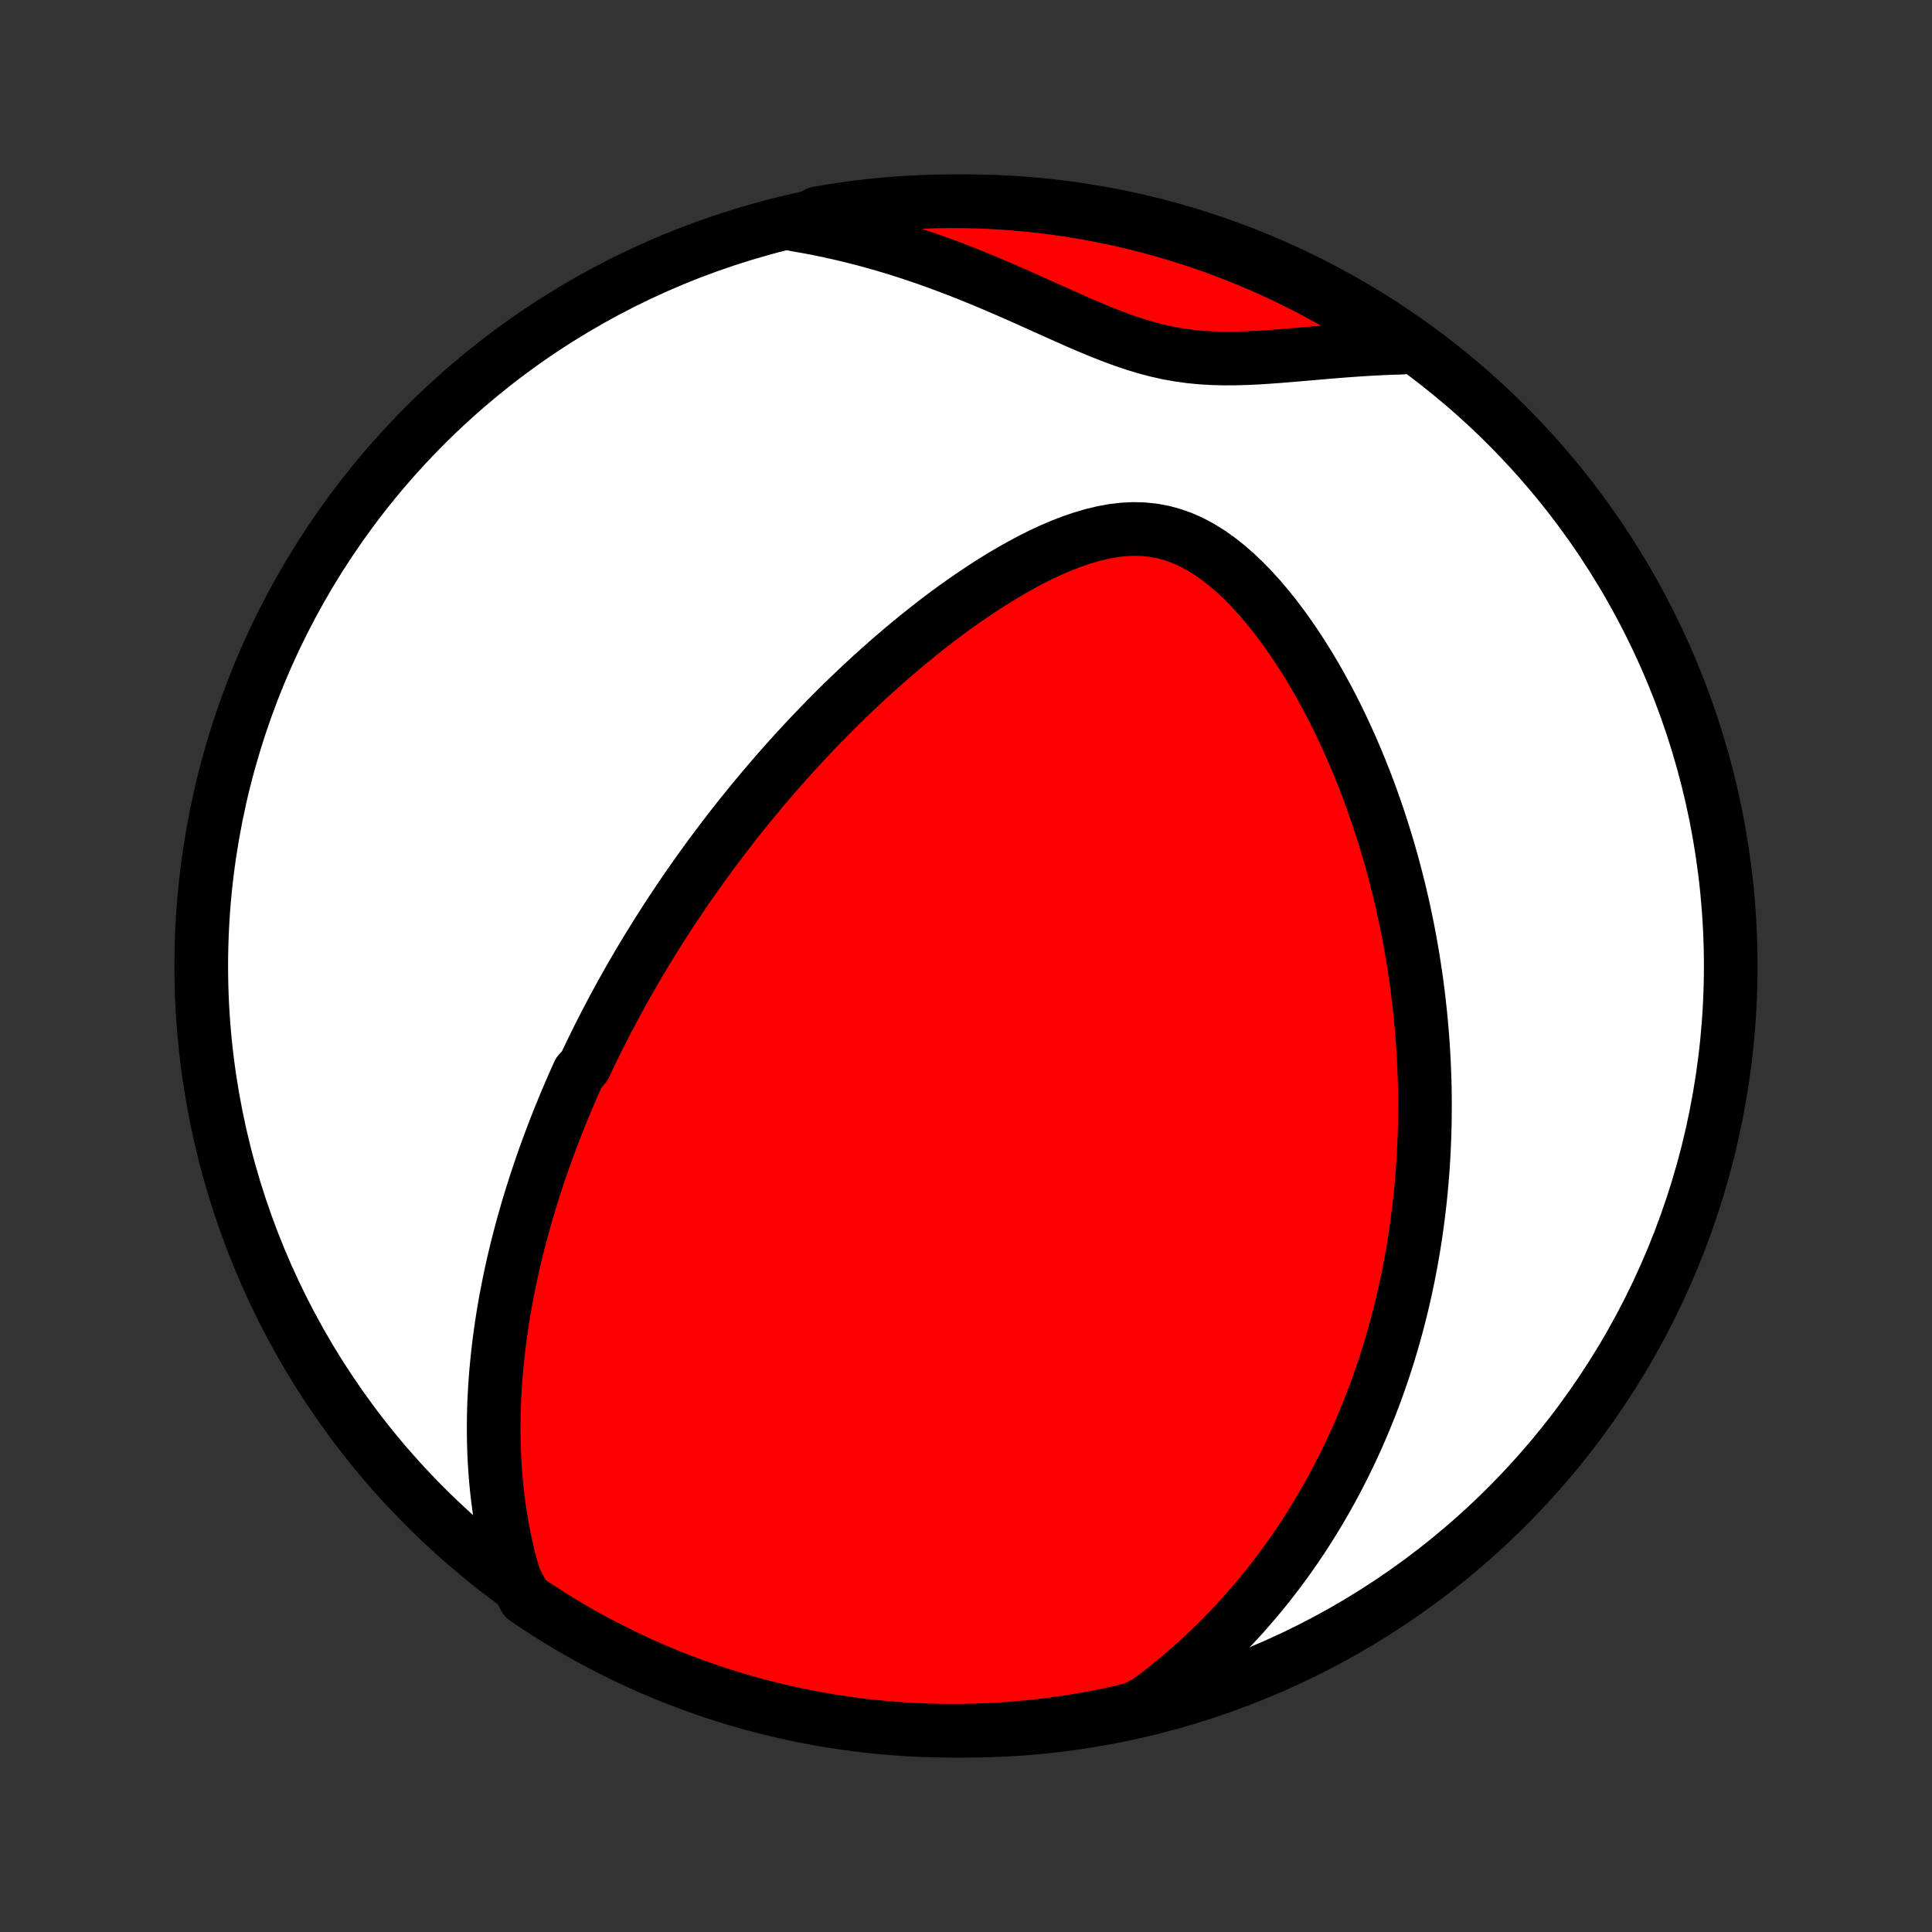<?xml version="1.0" encoding="utf-8" standalone="no"?>
<!DOCTYPE svg PUBLIC "-//W3C//DTD SVG 1.1//EN"
  "http://www.w3.org/Graphics/SVG/1.1/DTD/svg11.dtd">
<!-- Created with matplotlib (http://matplotlib.org/) -->
<svg height="72pt" version="1.1" viewBox="0 0 72 72" width="72pt" xmlns="http://www.w3.org/2000/svg" xmlns:xlink="http://www.w3.org/1999/xlink">
 <rect x="0" y="0" width="72" height="72" fill="#333333" stroke="none"/>
 <defs>
  <style type="text/css">
*{stroke-linecap:butt;stroke-linejoin:round;}
  </style>
 </defs>
 <g id="figure_1">
  <g id="patch_1">
   <path d="
M0 72
L72 72
L72 0
L0 0
z
" style="fill:none;"/>
  </g>
  <g id="axes_1">
   <g id="PatchCollection_1">
    <defs>
     <path d="
M36 -7.5
C43.558 -7.5 50.808 -10.503 56.153 -15.848
C61.497 -21.192 64.5 -28.442 64.5 -36
C64.5 -43.558 61.497 -50.808 56.153 -56.153
C50.808 -61.497 43.558 -64.5 36 -64.5
C28.442 -64.5 21.192 -61.497 15.848 -56.153
C10.503 -50.808 7.5 -43.558 7.5 -36
C7.5 -28.442 10.503 -21.192 15.848 -15.848
C21.192 -10.503 28.442 -7.5 36 -7.5
z
" id="C0_0_a811fe30f3"/>
     <path d="
M19.16 -13.212
L19.053 -13.587
L18.956 -13.961
L18.868 -14.332
L18.789 -14.701
L18.719 -15.067
L18.657 -15.43
L18.602 -15.791
L18.555 -16.148
L18.514 -16.503
L18.48 -16.855
L18.453 -17.203
L18.431 -17.548
L18.415 -17.889
L18.404 -18.228
L18.399 -18.563
L18.398 -18.895
L18.402 -19.223
L18.41 -19.548
L18.423 -19.87
L18.44 -20.189
L18.46 -20.504
L18.484 -20.816
L18.512 -21.125
L18.543 -21.431
L18.577 -21.734
L18.614 -22.034
L18.654 -22.33
L18.696 -22.624
L18.741 -22.915
L18.789 -23.203
L18.839 -23.489
L18.892 -23.772
L18.947 -24.052
L19.003 -24.329
L19.062 -24.605
L19.123 -24.877
L19.186 -25.148
L19.251 -25.416
L19.317 -25.681
L19.386 -25.945
L19.456 -26.207
L19.527 -26.466
L19.601 -26.724
L19.675 -26.98
L19.752 -27.233
L19.829 -27.485
L19.909 -27.736
L19.989 -27.985
L20.072 -28.232
L20.155 -28.478
L20.24 -28.722
L20.326 -28.965
L20.414 -29.207
L20.503 -29.447
L20.593 -29.687
L20.685 -29.925
L20.778 -30.162
L20.872 -30.398
L20.968 -30.634
L21.065 -30.868
L21.164 -31.101
L21.263 -31.334
L21.364 -31.566
L21.467 -31.798
L21.571 -32.029
L21.783 -32.259
L21.891 -32.489
L22.001 -32.718
L22.112 -32.948
L22.224 -33.177
L22.338 -33.405
L22.454 -33.634
L22.572 -33.862
L22.691 -34.09
L22.811 -34.318
L22.933 -34.547
L23.058 -34.775
L23.183 -35.003
L23.311 -35.232
L23.44 -35.461
L23.572 -35.69
L23.705 -35.919
L23.84 -36.149
L23.978 -36.379
L24.117 -36.61
L24.259 -36.841
L24.402 -37.073
L24.548 -37.305
L24.697 -37.538
L24.847 -37.772
L25 -38.006
L25.156 -38.241
L25.314 -38.477
L25.474 -38.714
L25.638 -38.952
L25.804 -39.19
L25.973 -39.429
L26.145 -39.67
L26.319 -39.911
L26.497 -40.154
L26.678 -40.397
L26.862 -40.642
L27.049 -40.887
L27.24 -41.134
L27.434 -41.382
L27.632 -41.63
L27.833 -41.88
L28.038 -42.132
L28.247 -42.384
L28.459 -42.637
L28.676 -42.891
L28.896 -43.147
L29.121 -43.403
L29.35 -43.66
L29.583 -43.919
L29.82 -44.178
L30.062 -44.438
L30.309 -44.699
L30.56 -44.96
L30.816 -45.222
L31.076 -45.485
L31.341 -45.748
L31.611 -46.011
L31.886 -46.274
L32.166 -46.537
L32.451 -46.8
L32.741 -47.062
L33.036 -47.324
L33.337 -47.585
L33.642 -47.845
L33.953 -48.103
L34.268 -48.36
L34.589 -48.615
L34.914 -48.867
L35.245 -49.117
L35.58 -49.363
L35.92 -49.605
L36.266 -49.843
L36.615 -50.076
L36.969 -50.304
L37.327 -50.525
L37.69 -50.739
L38.056 -50.945
L38.425 -51.142
L38.798 -51.329
L39.174 -51.504
L39.553 -51.666
L39.933 -51.813
L40.315 -51.944
L40.697 -52.057
L41.081 -52.15
L41.463 -52.221
L41.845 -52.267
L42.224 -52.286
L42.601 -52.278
L42.974 -52.24
L43.343 -52.172
L43.707 -52.073
L44.065 -51.945
L44.417 -51.787
L44.763 -51.601
L45.101 -51.39
L45.431 -51.154
L45.754 -50.898
L46.069 -50.622
L46.377 -50.328
L46.676 -50.02
L46.967 -49.698
L47.249 -49.364
L47.524 -49.021
L47.79 -48.668
L48.049 -48.308
L48.299 -47.942
L48.541 -47.57
L48.775 -47.194
L49.002 -46.814
L49.22 -46.431
L49.431 -46.045
L49.634 -45.658
L49.83 -45.27
L50.018 -44.881
L50.199 -44.491
L50.373 -44.102
L50.54 -43.713
L50.7 -43.324
L50.854 -42.937
L51.001 -42.551
L51.142 -42.167
L51.276 -41.784
L51.405 -41.403
L51.527 -41.024
L51.644 -40.648
L51.755 -40.273
L51.861 -39.902
L51.961 -39.532
L52.056 -39.166
L52.147 -38.802
L52.232 -38.441
L52.312 -38.082
L52.388 -37.726
L52.46 -37.373
L52.527 -37.023
L52.589 -36.676
L52.648 -36.332
L52.702 -35.99
L52.753 -35.652
L52.8 -35.316
L52.843 -34.983
L52.882 -34.652
L52.918 -34.324
L52.951 -33.999
L52.98 -33.677
L53.006 -33.357
L53.029 -33.04
L53.048 -32.725
L53.065 -32.413
L53.078 -32.102
L53.089 -31.795
L53.097 -31.489
L53.102 -31.186
L53.104 -30.885
L53.103 -30.586
L53.1 -30.289
L53.095 -29.994
L53.087 -29.701
L53.076 -29.41
L53.063 -29.12
L53.047 -28.833
L53.029 -28.547
L53.008 -28.262
L52.986 -27.979
L52.96 -27.698
L52.933 -27.418
L52.903 -27.139
L52.87 -26.861
L52.836 -26.585
L52.799 -26.31
L52.76 -26.036
L52.718 -25.763
L52.675 -25.491
L52.628 -25.22
L52.58 -24.95
L52.529 -24.681
L52.476 -24.412
L52.421 -24.144
L52.363 -23.877
L52.302 -23.61
L52.24 -23.344
L52.174 -23.078
L52.107 -22.813
L52.036 -22.548
L51.964 -22.284
L51.888 -22.019
L51.81 -21.755
L51.73 -21.491
L51.646 -21.227
L51.56 -20.964
L51.471 -20.7
L51.379 -20.436
L51.284 -20.172
L51.186 -19.908
L51.085 -19.644
L50.98 -19.38
L50.873 -19.116
L50.762 -18.851
L50.648 -18.586
L50.53 -18.32
L50.408 -18.055
L50.283 -17.788
L50.154 -17.522
L50.021 -17.255
L49.884 -16.987
L49.743 -16.719
L49.598 -16.451
L49.448 -16.182
L49.294 -15.913
L49.135 -15.643
L48.971 -15.373
L48.803 -15.102
L48.629 -14.83
L48.45 -14.558
L48.266 -14.286
L48.075 -14.013
L47.88 -13.74
L47.678 -13.467
L47.47 -13.193
L47.256 -12.919
L47.035 -12.645
L46.807 -12.371
L46.572 -12.097
L46.331 -11.822
L46.081 -11.549
L45.825 -11.275
L45.56 -11.002
L45.287 -10.729
L45.006 -10.458
L44.716 -10.187
L44.418 -9.917
L44.11 -9.649
L43.793 -9.382
L43.466 -9.117
L43.13 -8.855
L42.783 -8.595
L42.303 -8.337
L41.817 -8.206
L41.329 -8.1
L40.84 -8.003
L40.349 -7.914
L39.857 -7.834
L39.363 -7.762
L38.869 -7.699
L38.373 -7.645
L37.877 -7.599
L37.381 -7.562
L36.884 -7.533
L36.386 -7.514
L35.889 -7.503
L35.392 -7.5
L34.895 -7.506
L34.398 -7.521
L33.901 -7.545
L33.406 -7.577
L32.911 -7.618
L32.417 -7.668
L31.924 -7.726
L31.432 -7.793
L30.942 -7.868
L30.453 -7.952
L29.966 -8.045
L29.481 -8.146
L28.998 -8.256
L28.517 -8.374
L28.038 -8.5
L27.561 -8.635
L27.088 -8.778
L26.616 -8.929
L26.148 -9.089
L25.683 -9.257
L25.221 -9.433
L24.762 -9.617
L24.307 -9.809
L23.855 -10.009
L23.407 -10.217
L22.963 -10.433
L22.522 -10.657
L22.086 -10.888
L21.654 -11.127
L21.227 -11.374
L20.803 -11.628
L20.385 -11.89
L19.971 -12.159
L19.562 -12.435
z
" id="C0_1_01b70b1d4a"/>
     <path d="
M29.64 -63.629
L30.074 -63.554
L30.509 -63.471
L30.945 -63.38
L31.383 -63.282
L31.823 -63.175
L32.263 -63.062
L32.704 -62.94
L33.146 -62.811
L33.589 -62.675
L34.032 -62.531
L34.475 -62.38
L34.918 -62.223
L35.361 -62.059
L35.803 -61.889
L36.245 -61.713
L36.686 -61.532
L37.127 -61.346
L37.565 -61.157
L38.003 -60.965
L38.439 -60.77
L38.873 -60.575
L39.305 -60.38
L39.736 -60.188
L40.164 -59.998
L40.591 -59.815
L41.016 -59.638
L41.439 -59.471
L41.86 -59.316
L42.28 -59.174
L42.699 -59.047
L43.117 -58.937
L43.535 -58.844
L43.953 -58.77
L44.371 -58.713
L44.789 -58.673
L45.207 -58.649
L45.626 -58.639
L46.044 -58.641
L46.463 -58.653
L46.883 -58.673
L47.301 -58.7
L47.72 -58.731
L48.138 -58.765
L48.556 -58.801
L48.972 -58.837
L49.387 -58.873
L49.8 -58.907
L50.212 -58.939
L50.623 -58.968
L51.031 -58.994
L51.437 -59.015
L51.84 -59.032
L52.241 -59.044
L52.275 -59.051
L51.864 -59.396
L51.449 -59.676
L51.028 -59.95
L50.603 -60.216
L50.174 -60.474
L49.74 -60.725
L49.302 -60.969
L48.861 -61.205
L48.415 -61.433
L47.965 -61.654
L47.512 -61.867
L47.055 -62.072
L46.595 -62.269
L46.132 -62.458
L45.665 -62.638
L45.196 -62.811
L44.724 -62.976
L44.249 -63.132
L43.771 -63.28
L43.292 -63.42
L42.81 -63.551
L42.326 -63.675
L41.84 -63.789
L41.352 -63.895
L40.863 -63.993
L40.372 -64.082
L39.88 -64.163
L39.386 -64.235
L38.892 -64.298
L38.397 -64.353
L37.901 -64.399
L37.404 -64.437
L36.907 -64.465
L36.41 -64.486
L35.912 -64.497
L35.415 -64.5
L34.918 -64.494
L34.421 -64.479
L33.924 -64.456
L33.429 -64.424
L32.934 -64.384
L32.44 -64.335
L31.947 -64.277
L31.455 -64.21
L30.965 -64.135
L30.476 -64.052
z
" id="C0_2_58b144f9c1"/>
    </defs>
    <g clip-path="url(#p1bffca34e9)">
     <use style="fill:#ffffff;stroke:#000000;stroke-width:2.0;" x="0.0" xlink:href="#C0_0_a811fe30f3" y="72.0"/>
    </g>
    <g clip-path="url(#p1bffca34e9)">
     <use style="fill:#ff0000;stroke:#000000;stroke-width:2.0;" x="0.0" xlink:href="#C0_1_01b70b1d4a" y="72.0"/>
    </g>
    <g clip-path="url(#p1bffca34e9)">
     <use style="fill:#ff0000;stroke:#000000;stroke-width:2.0;" x="0.0" xlink:href="#C0_2_58b144f9c1" y="72.0"/>
    </g>
   </g>
  </g>
 </g>
 <defs>
  <clipPath id="p1bffca34e9">
   <rect height="72.0" width="72.0" x="0.0" y="0.0"/>
  </clipPath>
 </defs>
</svg>
